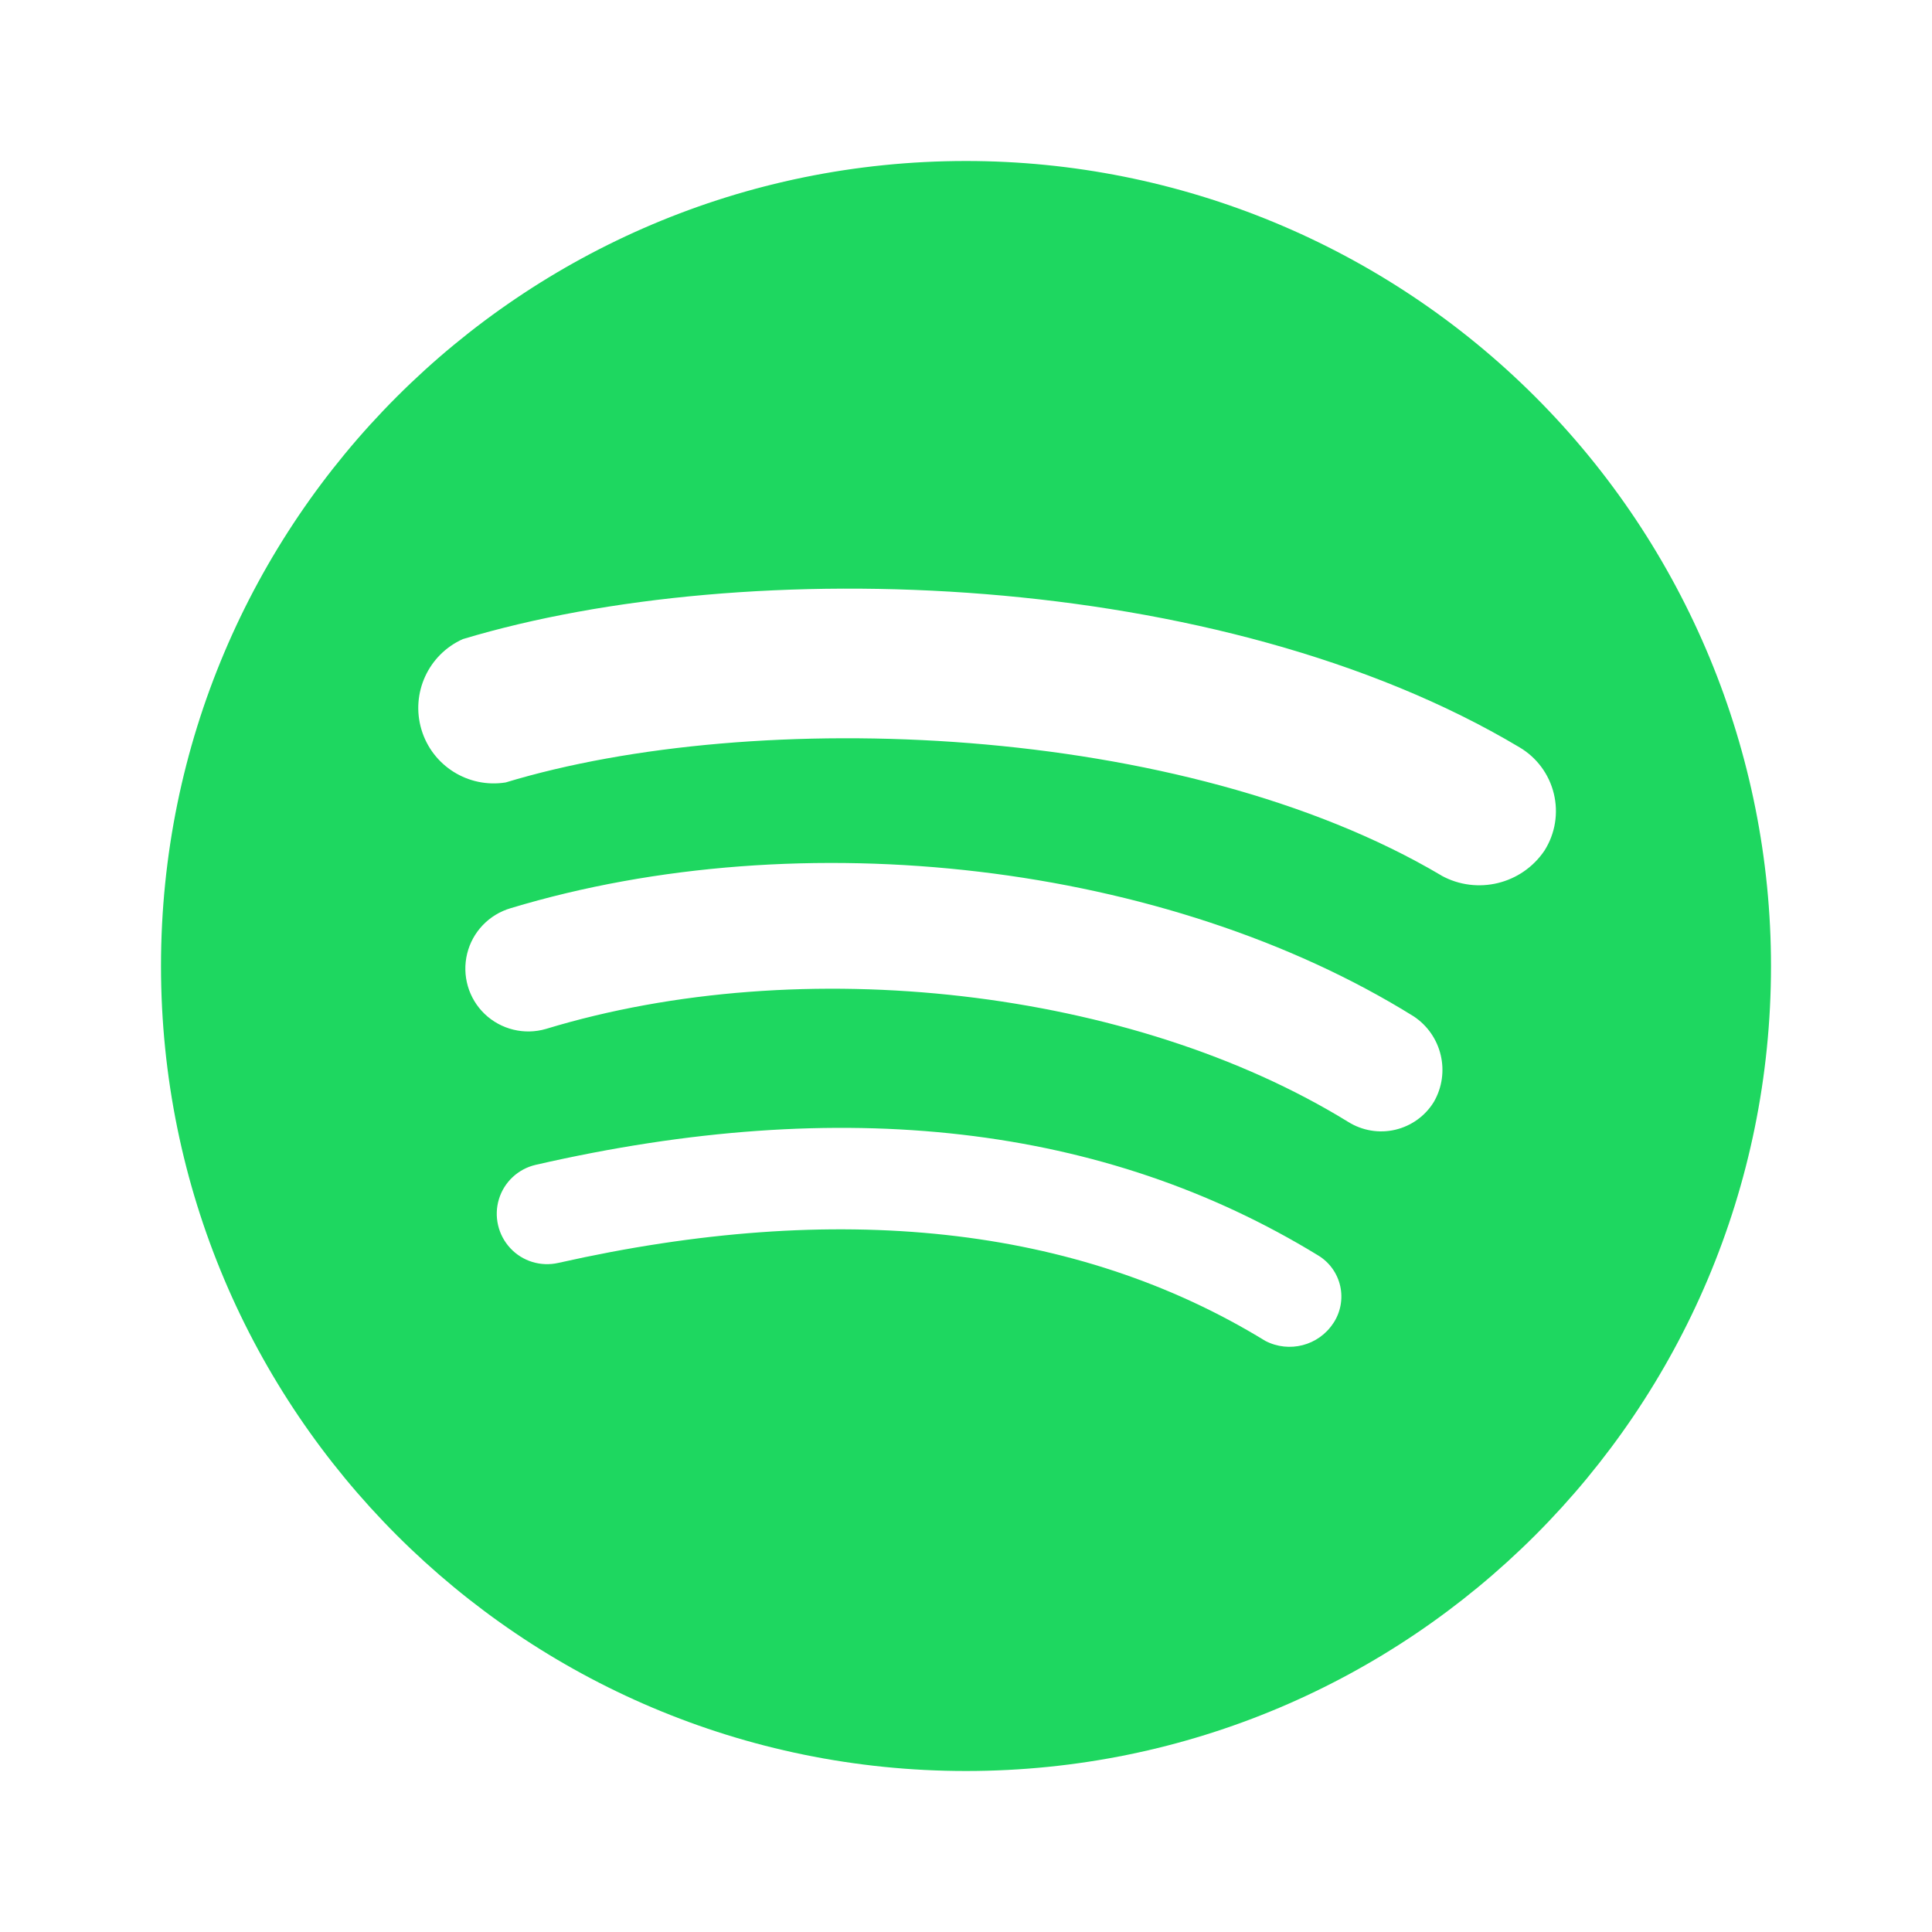 <svg fill="none" height="24" viewBox="0 0 24 24" width="24" xmlns="http://www.w3.org/2000/svg"><path d="m12 2c-5.523 0-10 4.477-10 10 0 5.523 4.477 10 10 10 5.523 0 10-4.477 10-10 0-2.652-1.054-5.196-2.929-7.071-1.875-1.875-4.419-2.929-7.071-2.929zm4.562 14.438c-.183.279-.548.373-.844.219-2.344-1.437-5.313-1.75-8.781-.969-.218.05-.446-.019-.598-.183-.152-.163-.206-.396-.141-.609.065-.214.24-.376.457-.426 3.813-.875 7.063-.5 9.719 1.125.14.084.239.222.275.382.035.159.004.326-.087.462zm1.25-2.75c-.107.175-.28.299-.479.346s-.409.012-.583-.096c-2.688-1.656-6.781-2.125-9.969-1.156-.268.078-.557.007-.759-.185-.202-.193-.285-.479-.219-.75.066-.271.272-.486.54-.565 3.625-1.094 8.156-.562 11.219 1.344.351.233.46.698.25 1.062zm.094-2.812c-3.219-1.906-8.531-2.094-11.625-1.156-.464.074-.912-.207-1.046-.658-.134-.451.086-.931.515-1.123 3.531-1.062 9.406-.875 13.125 1.344.214.126.368.333.427.575.059.241.018.496-.115.707-.282.42-.838.555-1.281.312z" fill="#1ed760"/></svg>